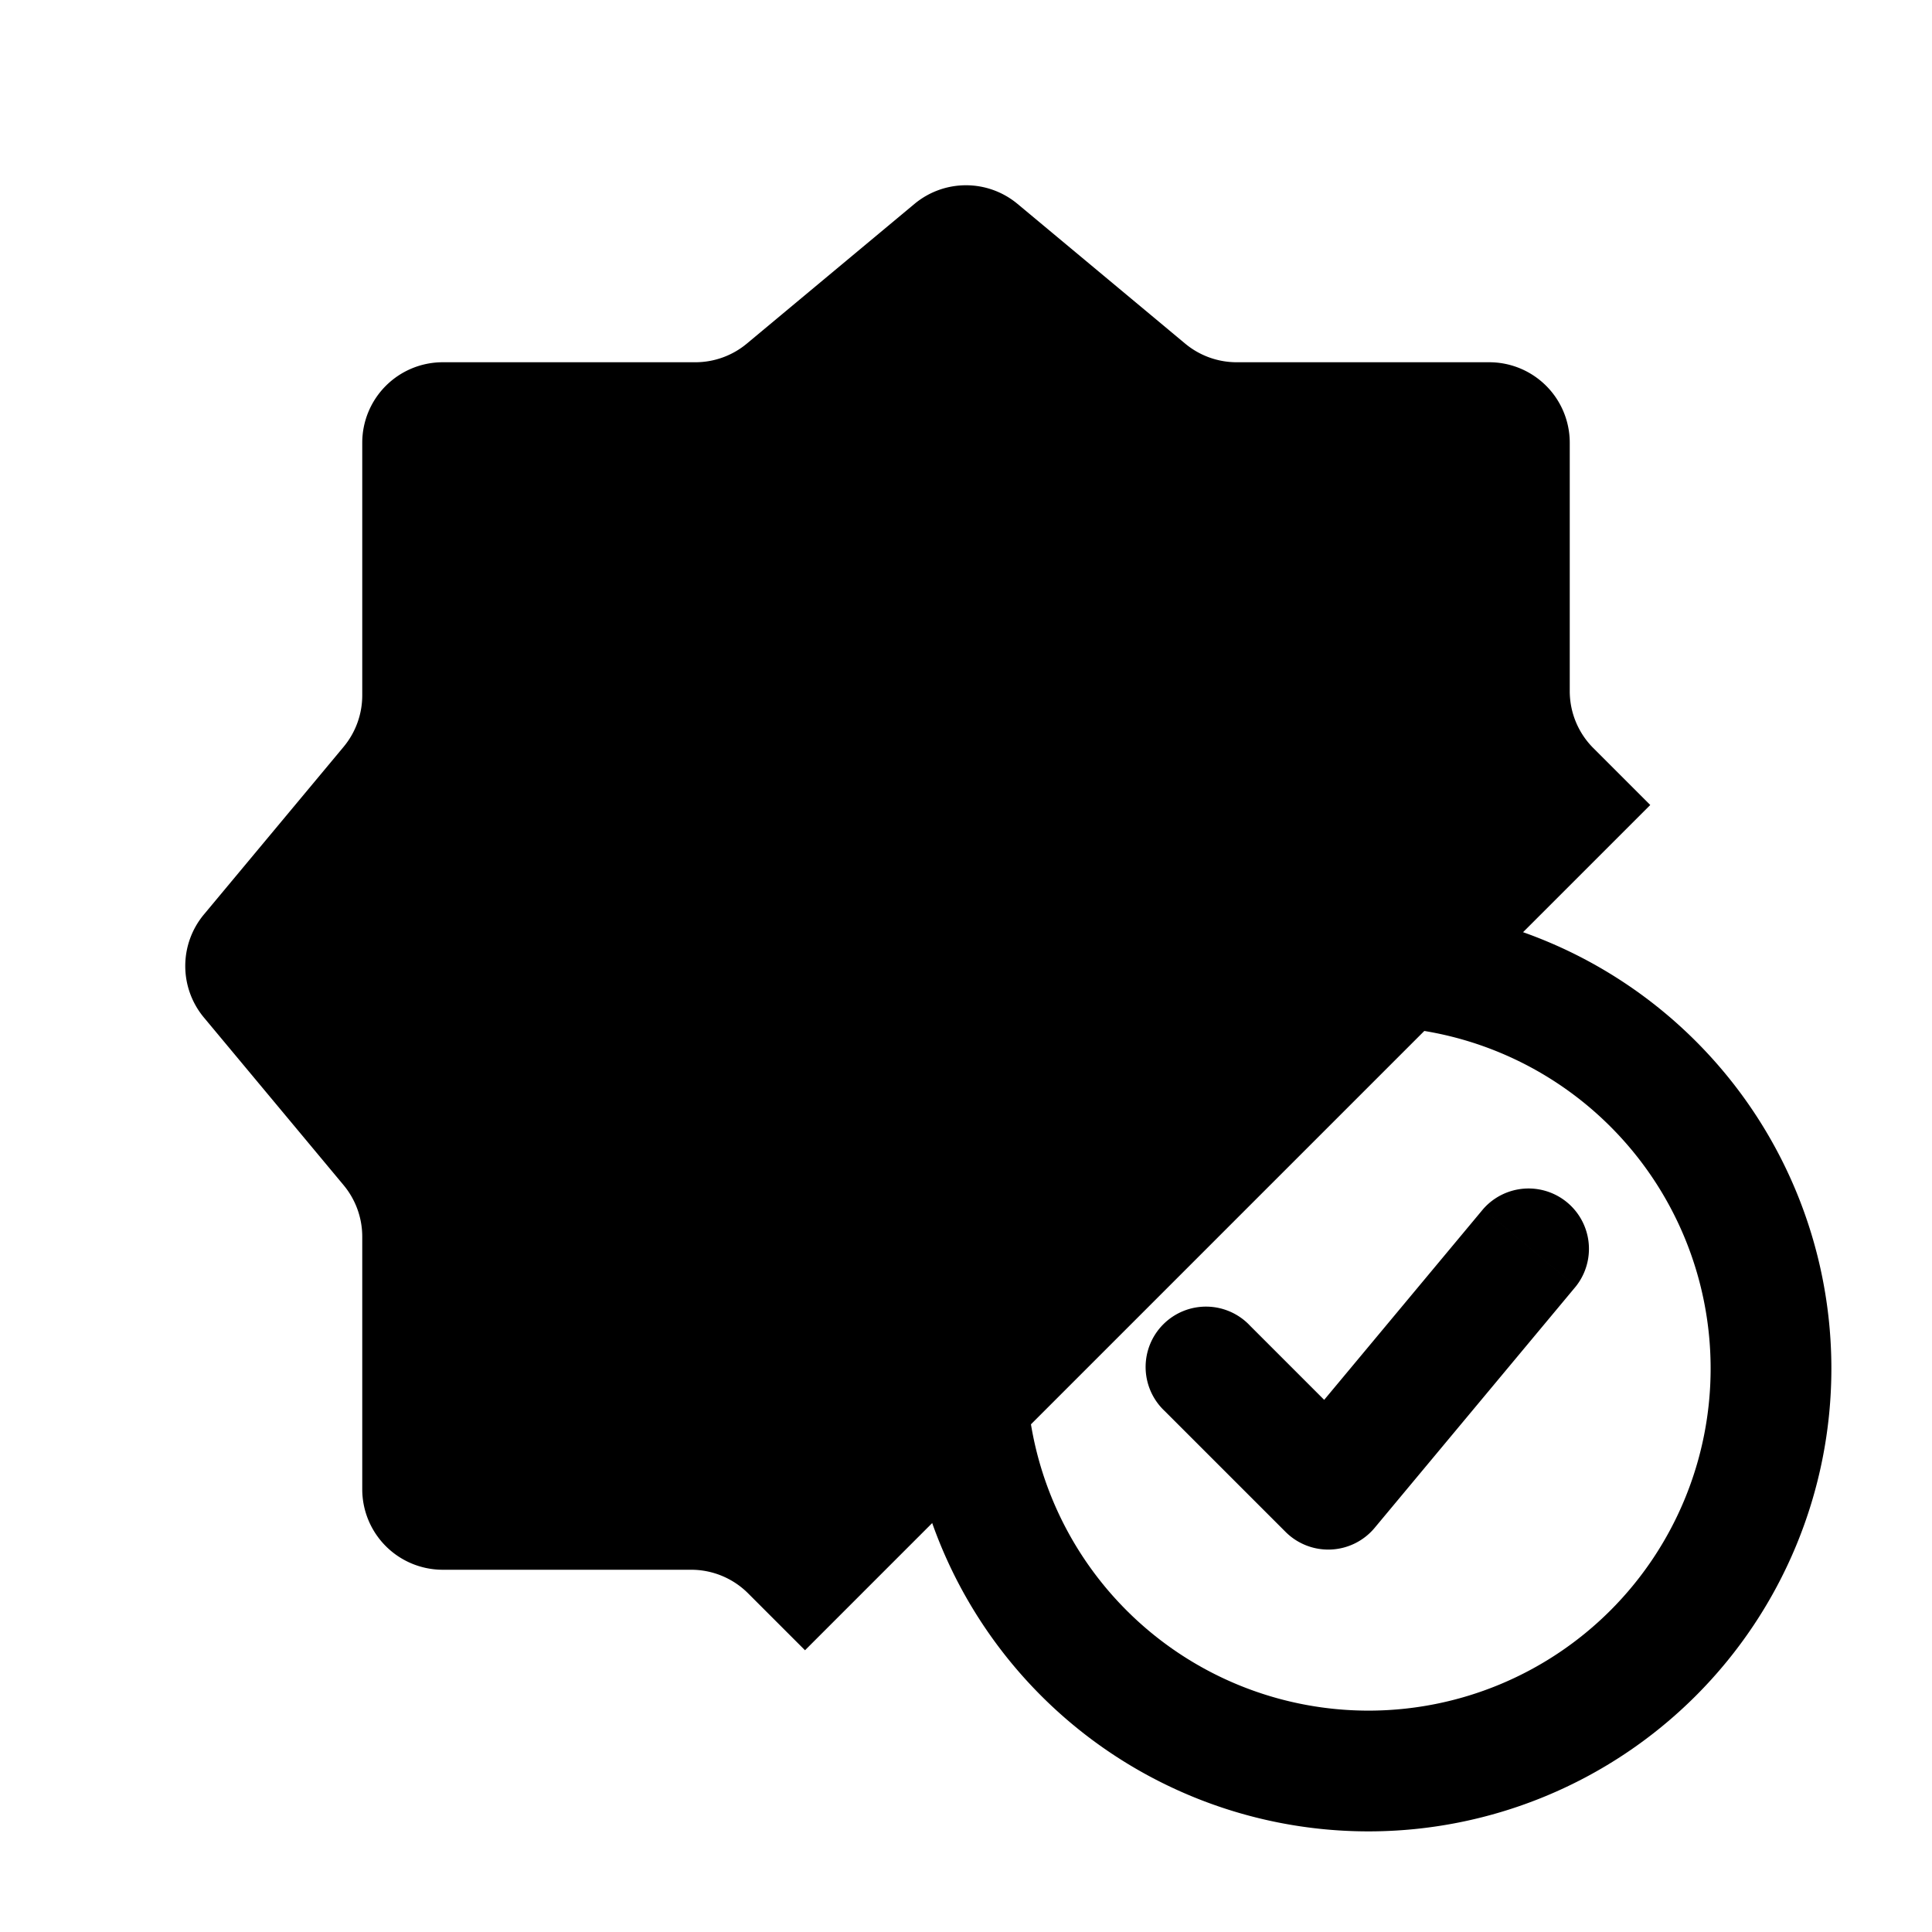 <svg xmlns="http://www.w3.org/2000/svg" viewBox="0 0 24 24"><path d="m10 20.5-.707-.707a1 1 0 0 0-.707-.293H5.5a1 1 0 0 1-1-1v-3.138a1 1 0 0 0-.232-.64L2.533 12.64a1 1 0 0 1 0-1.28l1.735-2.082a1 1 0 0 0 .232-.64V5.5a1 1 0 0 1 1-1h3.138a1 1 0 0 0 .64-.232l2.082-1.735a1 1 0 0 1 1.28 0l2.082 1.735a1 1 0 0 0 .64.232H18.5a1 1 0 0 1 1 1v3.086a1 1 0 0 0 .293.707L20.5 10"/><path d="M14.384 9.437a3.5 3.5 0 0 0-4.947 4.947M15.53 16.47a.75.75 0 1 0-1.06 1.06zm.97 2.03-.53.53a.75.75 0 0 0 1.106-.05zm3.076-2.52a.75.75 0 0 0-1.152-.96zM22.75 17A5.75 5.75 0 0 0 17 11.25v1.5A4.25 4.25 0 0 1 21.25 17zM17 11.25A5.75 5.75 0 0 0 11.25 17h1.5A4.25 4.25 0 0 1 17 12.75zM11.25 17A5.75 5.75 0 0 0 17 22.75v-1.5A4.25 4.25 0 0 1 12.75 17zM17 22.75A5.75 5.75 0 0 0 22.75 17h-1.5A4.25 4.25 0 0 1 17 21.25zm-2.53-5.22 1.5 1.5 1.06-1.06-1.5-1.5zm2.606 1.45 2.5-3-1.152-.96-2.5 3z"/></svg>
